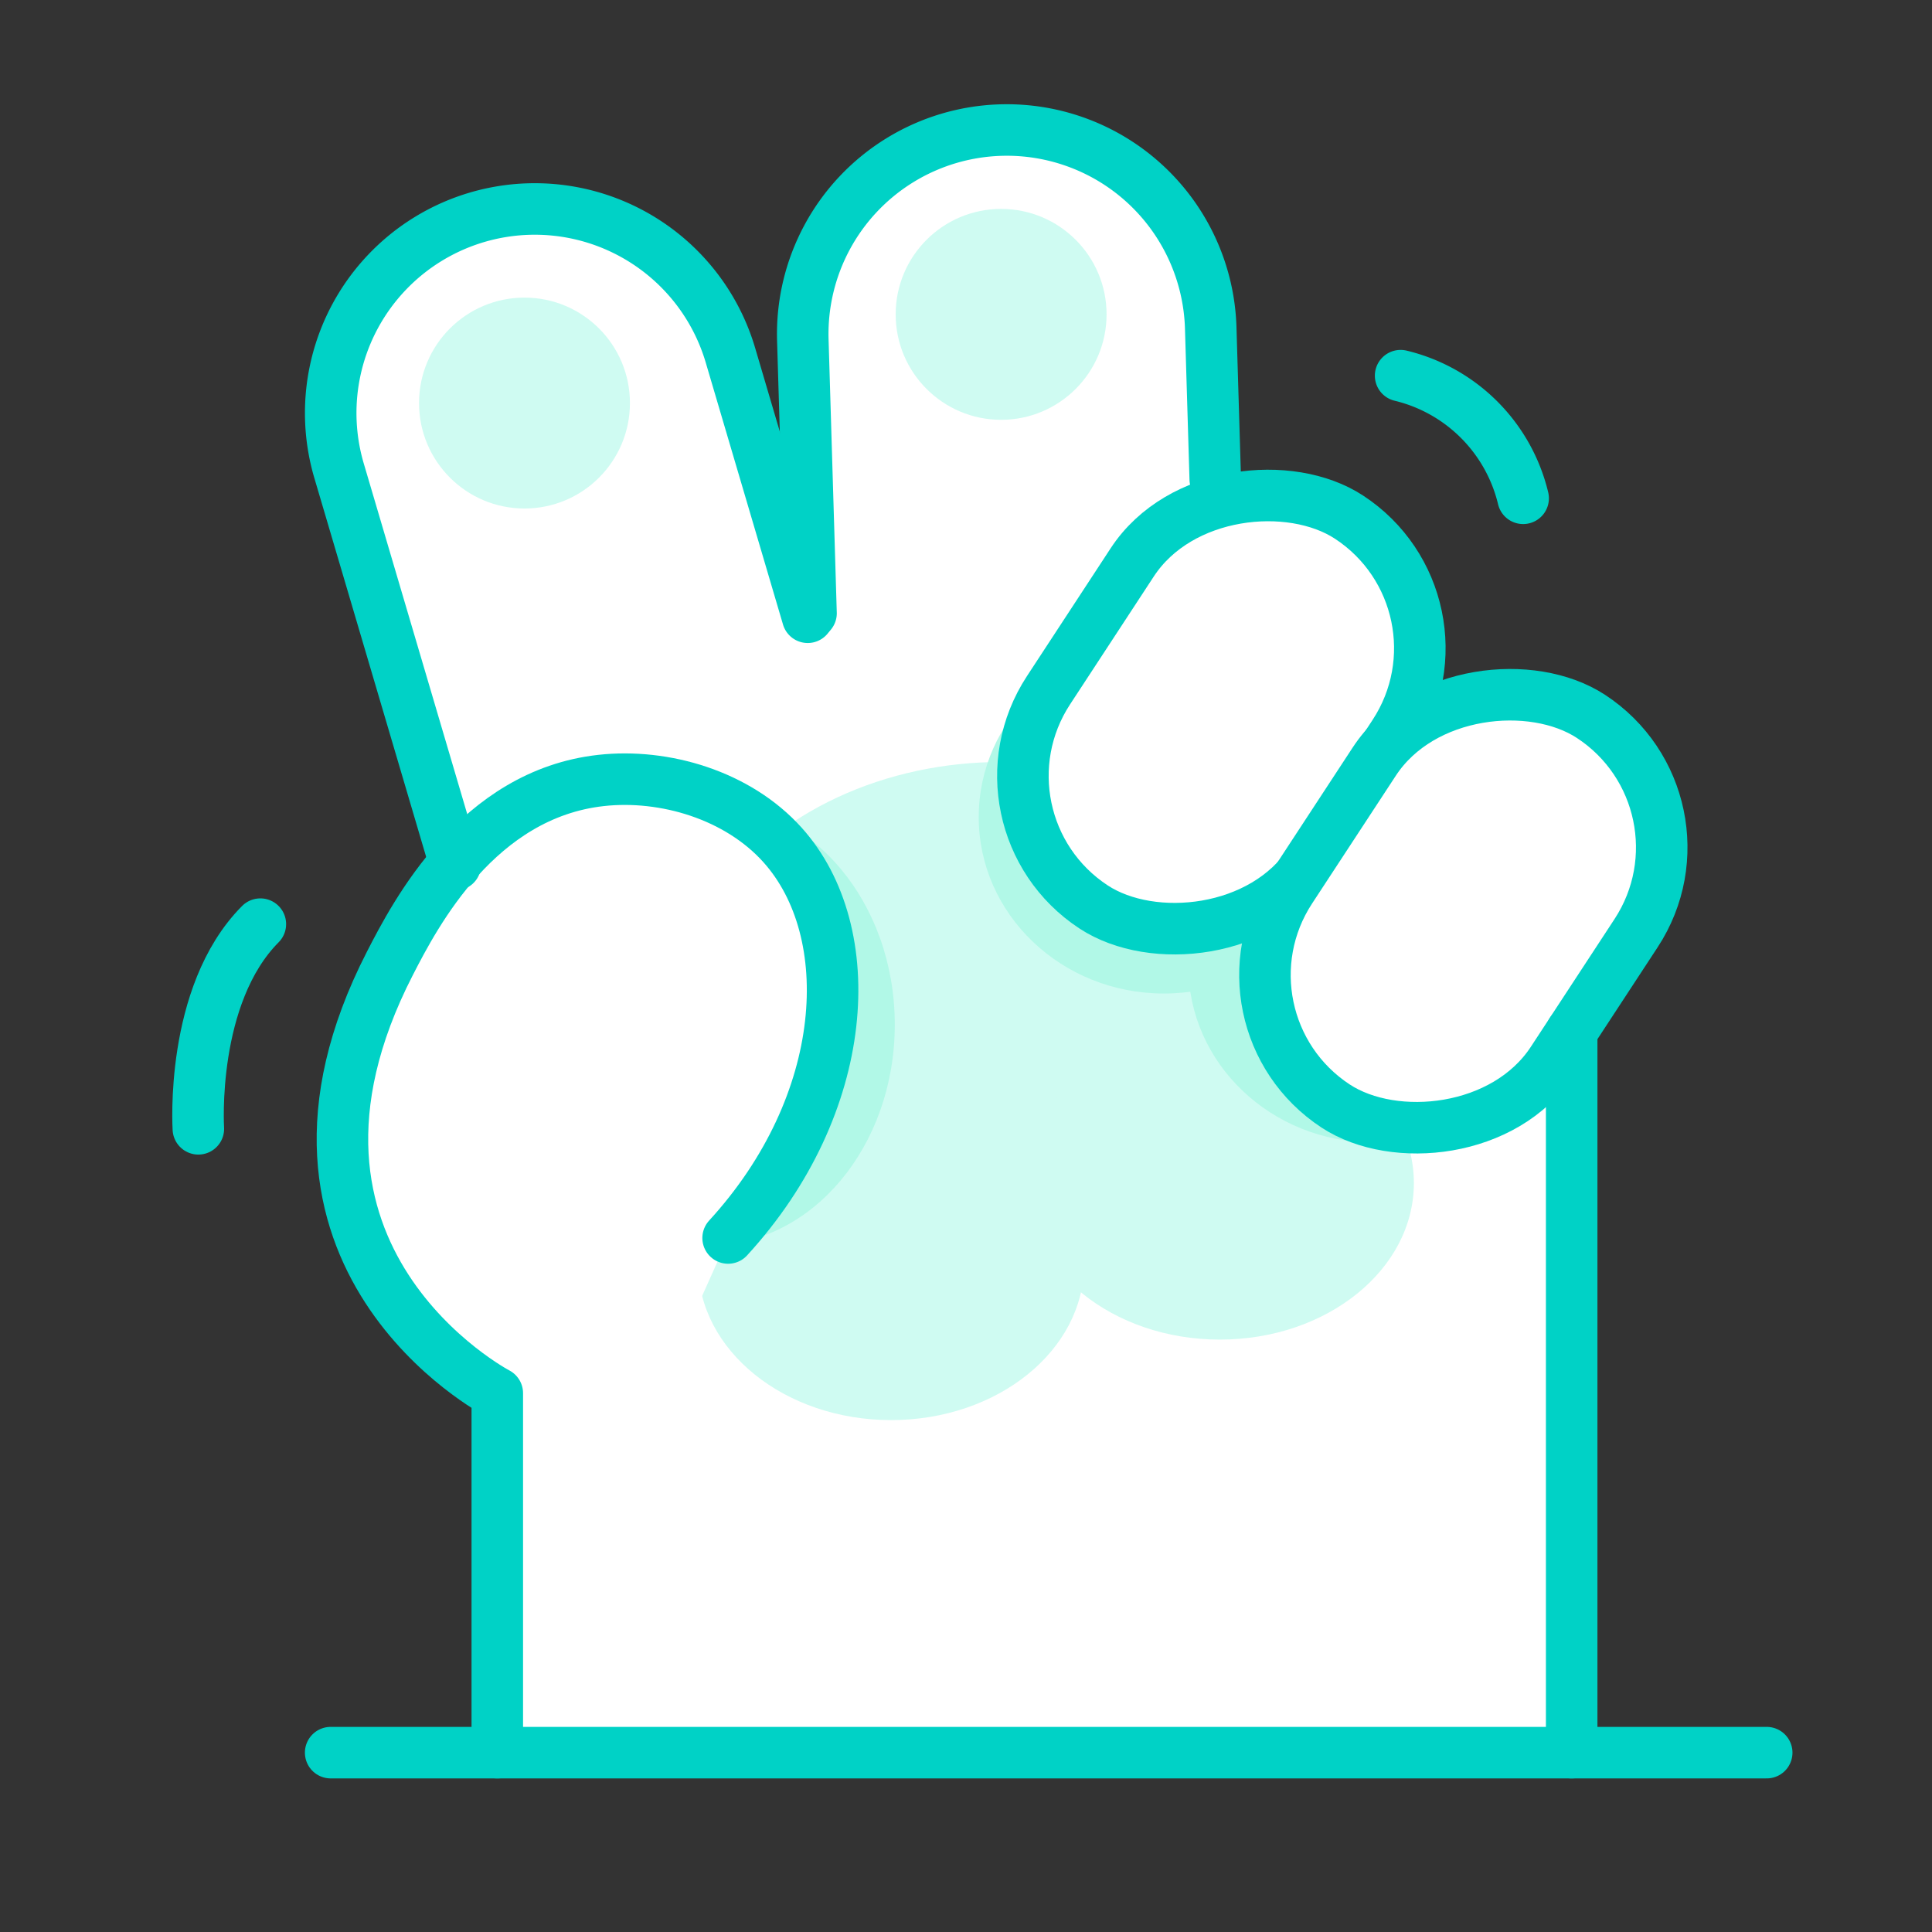 <svg xmlns="http://www.w3.org/2000/svg" viewBox="0 0 150 150">
  <rect x="0" y="0" width="150" height="150" fill="#333333" stroke="none"/>
  <defs>
    <style>
      .cls-1, .cls-6 {
        fill: none;
      }

      .cls-2 {
        fill: #cffbf2;
      }

      .cls-3, .cls-5 {
        fill: #fff;
      }

      .cls-4 {
        fill: #b1f8e7;
      }

      .cls-5, .cls-6 {
        stroke: #00d2c6;
        stroke-linecap: round;
        stroke-linejoin: round;
        stroke-width: 4px;
      }
    </style>
  </defs>
  <title>Paseos 1</title>
  <g id="Capa_2" data-name="Capa 2">
    <g id="Capa_1-2" data-name="Capa 1">
      <g>
        <rect class="cls-1" width="150" height="150"/>
        <rect class="cls-2" x="38.61" y="122.844" width="83.414" height="13.231"/>
        <g>
          <path class="cls-3" d="M38.61,136.075V78.1L26.324,36.549s-2.816-14.01,8.807-18.977,19.815,4.442,21.153,8.771,6.039,16.511,6.039,16.511l.007-16.449S62.624,10.1,77.69,10.1,94,25.454,94,25.454v27.9l28.024,23.781V134.1h-5.019Z"/>
          <ellipse class="cls-2" cx="77.727" cy="79.692" rx="25.439" ry="20.531"/>
          <ellipse class="cls-2" cx="69.186" cy="98.166" rx="14.981" ry="12.09"/>
          <ellipse class="cls-2" cx="94.709" cy="91.849" rx="15.064" ry="12.157"/>
          <ellipse class="cls-4" cx="55.096" cy="79.552" rx="14.375" ry="17.125"/>
          <path class="cls-5" d="M38.61,136.075V108.167S18.529,97.663,30.269,74.8c1.991-3.876,6.832-13.146,16.4-14.205,4.923-.545,10.616,1.14,14.088,5.008,6.066,6.757,5.3,20.123-4.227,30.514"/>
          <path class="cls-6" d="M35.351,67.138,26.324,36.549a15.841,15.841,0,0,1,10.71-19.677h0a15.841,15.841,0,0,1,19.677,10.71l6,20.341"/>
          <path class="cls-6" d="M94.352,37.2,94,25.454A15.841,15.841,0,0,0,77.69,10.1h0a15.841,15.841,0,0,0-15.359,16.31l.637,21.2"/>
          <ellipse class="cls-4" cx="90.363" cy="63.438" rx="14.375" ry="13.698"/>
          <ellipse class="cls-4" cx="106.637" cy="75" rx="14.375" ry="13.698"/>
          <rect class="cls-5" x="76.711" y="43.179" width="36.168" height="24.303" rx="12.152" ry="12.152" transform="matrix(0.548, -0.837, 0.837, 0.548, -3.433, 104.308)"/>
          <rect class="cls-5" x="95.53" y="58.596" width="36.168" height="24.303" rx="12.152" ry="12.152" transform="translate(-7.823 127.02) rotate(-56.773)"/>
          <line class="cls-6" x1="122.024" y1="80.087" x2="122.024" y2="136.075"/>
          <circle class="cls-2" cx="40.721" cy="31.293" r="8.187"/>
          <circle class="cls-2" cx="77.727" cy="24.407" r="8.187"/>
        </g>
        <line class="cls-6" x1="25.672" y1="136.075" x2="137.167" y2="136.075"/>
        <path class="cls-6" d="M108.744,29.167a12.884,12.884,0,0,1,9.512,9.52"/>
        <path class="cls-6" d="M15.4,87.641s-.665-10.385,4.814-15.891"/>
      </g>
    </g>
  </g>
</svg>
